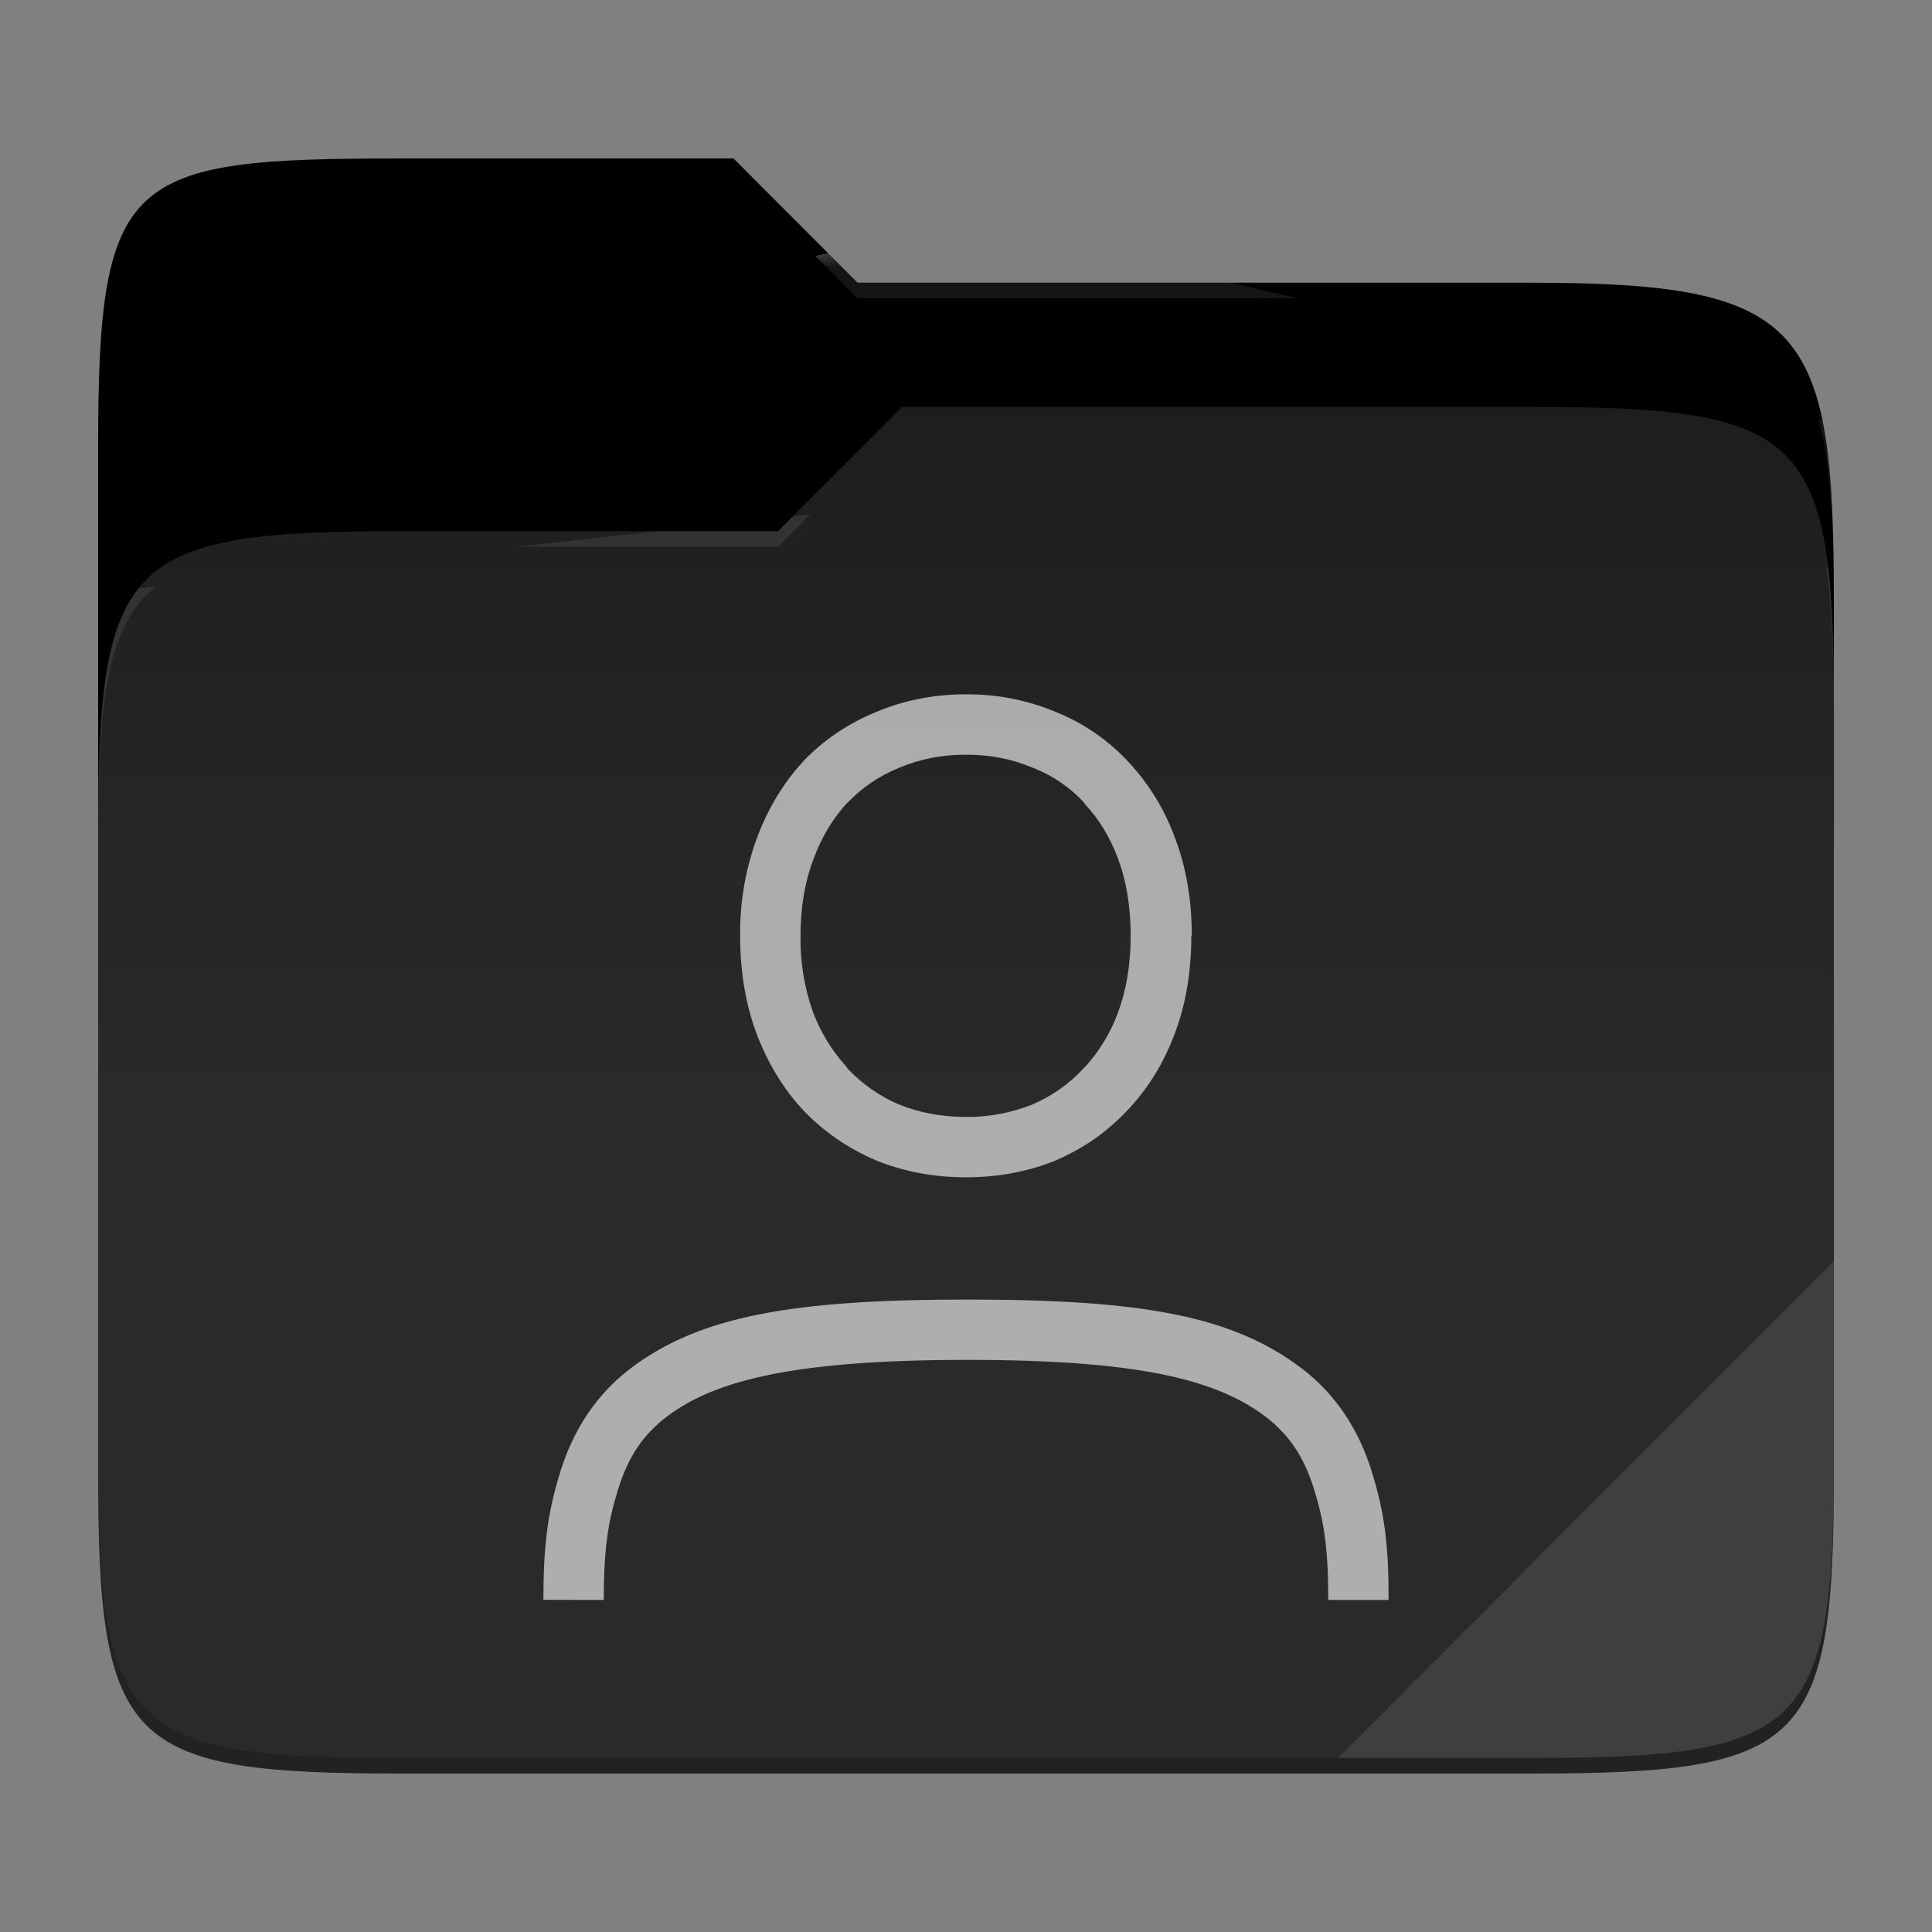 <?xml version="1.0" standalone="no"?><!-- Generator: Gravit.io -->
<svg xmlns="http://www.w3.org/2000/svg" 
  xmlns:xlink="http://www.w3.org/1999/xlink" style="isolation:isolate" viewBox="0 0 256 256" width="256" height="256">
  <rect x="0" y="0" width="256" height="256" fill="#808080" stroke="none"/>
  <switch>
    <g>
      <g id="folder">
        <path d=" M 53.039 21 C 16.724 21 13 23.055 13 59.371 L 13 111.538 L 243 111.538 L 243 79.563 C 243 43.247 239.276 37.461 202.961 37.461 L 113.625 37.461 L 97.198 21 L 53.039 21 Z " id="orange" fill="#000000"/>
        <path d=" M 53.039 70.384 C 16.722 70.384 13 74.114 13 110.429 L 13 194.953 C 13 231.269 16.722 235 53.039 235 L 202.961 235 C 239.278 235 243 231.269 243 194.953 L 243 93.969 C 243 57.653 239.278 53.922 202.961 53.922 L 119.53 53.922 L 103.092 70.384 L 53.039 70.384 Z " id="change-color-easy" fill="#1A1A1A"/>
        <linearGradient id="_lgradient_16" x1="0" y1="0.5" x2="2.83276944882399e-16" y2="-0.5" gradientTransform="matrix(230,0,0,181.078,13,53.922)" gradientUnits="userSpaceOnUse">
          <stop offset="0%" stop-opacity="0.07" style="stop-color:rgb(255,255,255)"/>
          <stop offset="67.282%" stop-opacity="0" style="stop-color:rgb(252,239,232)"/>
        </linearGradient>
        <path d=" M 53.039 70.384 C 16.722 70.384 13 74.114 13 110.429 L 13 194.953 C 13 231.269 16.722 235 53.039 235 L 202.961 235 C 239.278 235 243 231.269 243 194.953 L 243 93.969 C 243 57.653 239.278 53.922 202.961 53.922 L 119.53 53.922 L 103.092 70.384 L 53.039 70.384 Z " id="gradient white" fill="url(#_lgradient_16)"/>
        <g opacity="0.4">
          <radialGradient id="_rgradient_31" fx="0.5" fy="0.136" cx="0.5" cy="0.5" r="0.272" gradientTransform="matrix(230,0,0,60.62,13,21)" gradientUnits="userSpaceOnUse">
            <stop offset="0%" stop-opacity="1" style="stop-color:rgb(255,255,255)"/>
            <stop offset="100%" stop-opacity="0.204" style="stop-color:rgb(255,255,255)"/>
          </radialGradient>
          <path d=" M 53.039 21 C 16.724 21 13 23.055 13 59.371 L 13 61.43 C 13 25.114 16.724 23.057 53.039 23.057 L 97.198 23.057 L 113.625 39.518 L 202.961 39.518 C 239.276 39.518 243 45.304 243 81.62 L 243 79.563 C 243 43.247 239.276 37.461 202.961 37.461 L 113.625 37.461 L 97.198 21 L 53.039 21 Z " id="white" fill="url(#_rgradient_31)"/>
        </g>
        <g opacity="0.4">
          <radialGradient id="_rgradient_32" fx="0.482" fy="0.211" cx="0.5" cy="0.5" r="0.272" gradientTransform="matrix(230,0,0,58.565,13,53.922)" gradientUnits="userSpaceOnUse">
            <stop offset="0%" stop-opacity="1" style="stop-color:rgb(255,255,255)"/>
            <stop offset="100%" stop-opacity="0.204" style="stop-color:rgb(255,255,255)"/>
          </radialGradient>
          <path d=" M 119.53 53.922 L 103.092 70.384 L 53.039 70.384 C 16.724 70.384 13 74.112 13 110.427 L 13 112.487 C 13 76.171 16.724 72.441 53.039 72.441 L 103.092 72.441 L 119.53 55.981 L 202.961 55.981 C 239.276 55.981 243 59.708 243 96.024 L 243 93.967 C 243 57.651 239.276 53.922 202.961 53.922 L 119.53 53.922 Z " id="white" fill="url(#_rgradient_32)"/>
        </g>
        <g opacity="0.1">
          <path d=" M 243 167.096 L 177.285 232.941 L 202.961 232.941 C 239.276 232.941 243 229.214 243 192.898 L 243 167.096 Z " id="white" fill="rgb(255,255,255)"/>
        </g>
        <g opacity="0.2">
          <path d=" M 13 192.898 L 13 194.955 C 13 231.271 16.724 235 53.039 235 L 202.961 235 C 239.276 235 243 231.271 243 194.955 L 243 192.898 C 243 229.214 239.276 232.941 202.961 232.941 L 53.039 232.941 C 16.724 232.941 13 229.214 13 192.898 Z " id="dark" fill="rgb(0,0,0)"/>
        </g>
      </g>
      <g opacity="0.62">
        <path d=" M 128 92.001 C 123.768 92.001 119.744 92.785 116.048 94.361 C 112.368 95.865 109.104 98.065 106.392 100.921 L 106.376 100.953 L 106.36 100.969 C 103.72 103.841 101.672 107.289 100.232 111.209 C 98.751 115.312 98.02 119.647 98.072 124.009 C 98.072 128.649 98.768 132.985 100.232 136.905 C 101.672 140.761 103.72 144.169 106.36 147.033 L 106.376 147.049 L 106.392 147.065 C 109.096 149.912 112.336 152.152 116 153.72 L 116.032 153.736 L 116.064 153.752 C 119.76 155.256 123.776 156 128 156 C 132.224 156 136.224 155.256 139.92 153.752 L 139.92 153.736 C 143.529 152.209 146.773 149.935 149.44 147.065 C 152.16 144.201 154.24 140.777 155.68 136.905 C 157.16 132.985 157.856 128.657 157.856 124.001 L 157.92 124.001 C 157.92 119.417 157.224 115.129 155.76 111.217 C 154.405 107.404 152.281 103.911 149.52 100.953 C 146.854 98.079 143.587 95.828 139.952 94.361 C 136.169 92.772 132.103 91.969 128 92.001 Z  M 128 100.001 C 131.248 100.001 134.16 100.585 136.816 101.721 L 136.896 101.753 L 136.976 101.769 C 139.616 102.849 141.832 104.377 143.672 106.377 L 143.672 106.457 C 145.592 108.481 147.12 110.969 148.224 113.977 L 148.224 114.017 C 149.264 116.825 149.776 120.041 149.816 123.633 L 149.816 124.001 C 149.816 127.857 149.24 131.201 148.16 134.097 L 148.16 134.113 C 147.161 136.879 145.61 139.413 143.6 141.561 L 143.52 141.593 L 143.52 141.625 C 141.648 143.649 139.408 145.225 136.736 146.377 C 133.956 147.478 130.99 148.029 128 148 C 124.72 148 121.784 147.425 119.12 146.345 L 119.096 146.345 C 116.496 145.225 114.296 143.649 112.392 141.689 L 111.984 141.129 L 111.92 141.081 C 110.109 139.033 108.688 136.672 107.728 134.113 C 106.575 130.868 106.014 127.443 106.072 124.001 C 106.072 120.233 106.64 116.913 107.728 114.001 L 107.744 113.985 L 107.744 113.953 C 108.848 110.945 110.344 108.481 112.184 106.465 L 112.28 106.385 C 114.2 104.385 116.44 102.841 119.08 101.761 L 119.128 101.729 L 119.192 101.713 C 121.832 100.593 124.752 100.001 128 100.001 L 128 100.001 Z  M 184 212 L 176 212 C 176 205.08 175.44 201.6 174.12 197.336 C 172.8 193.072 170.84 190.104 167.608 187.656 C 161.128 182.776 150.728 180.192 128.232 180.192 C 105.728 180.192 94.912 182.768 88.432 187.656 C 85.192 190.096 83.232 193.064 81.904 197.336 C 80.576 201.608 80.016 205.08 80 212 L 72 211.984 C 72.016 204.672 72.552 200.464 74.264 194.96 C 75.976 189.456 79.016 184.744 83.616 181.272 C 92.816 174.336 105.176 172.2 128.232 172.2 C 151.28 172.2 163.24 174.336 172.432 181.28 C 177.024 184.752 180.056 189.472 181.76 194.976 C 183.472 200.48 184 204.68 184 212 L 184 212 Z " id="image-people" fill="#FFFFFF"/>
      </g>
    </g>
  </switch>
</svg>